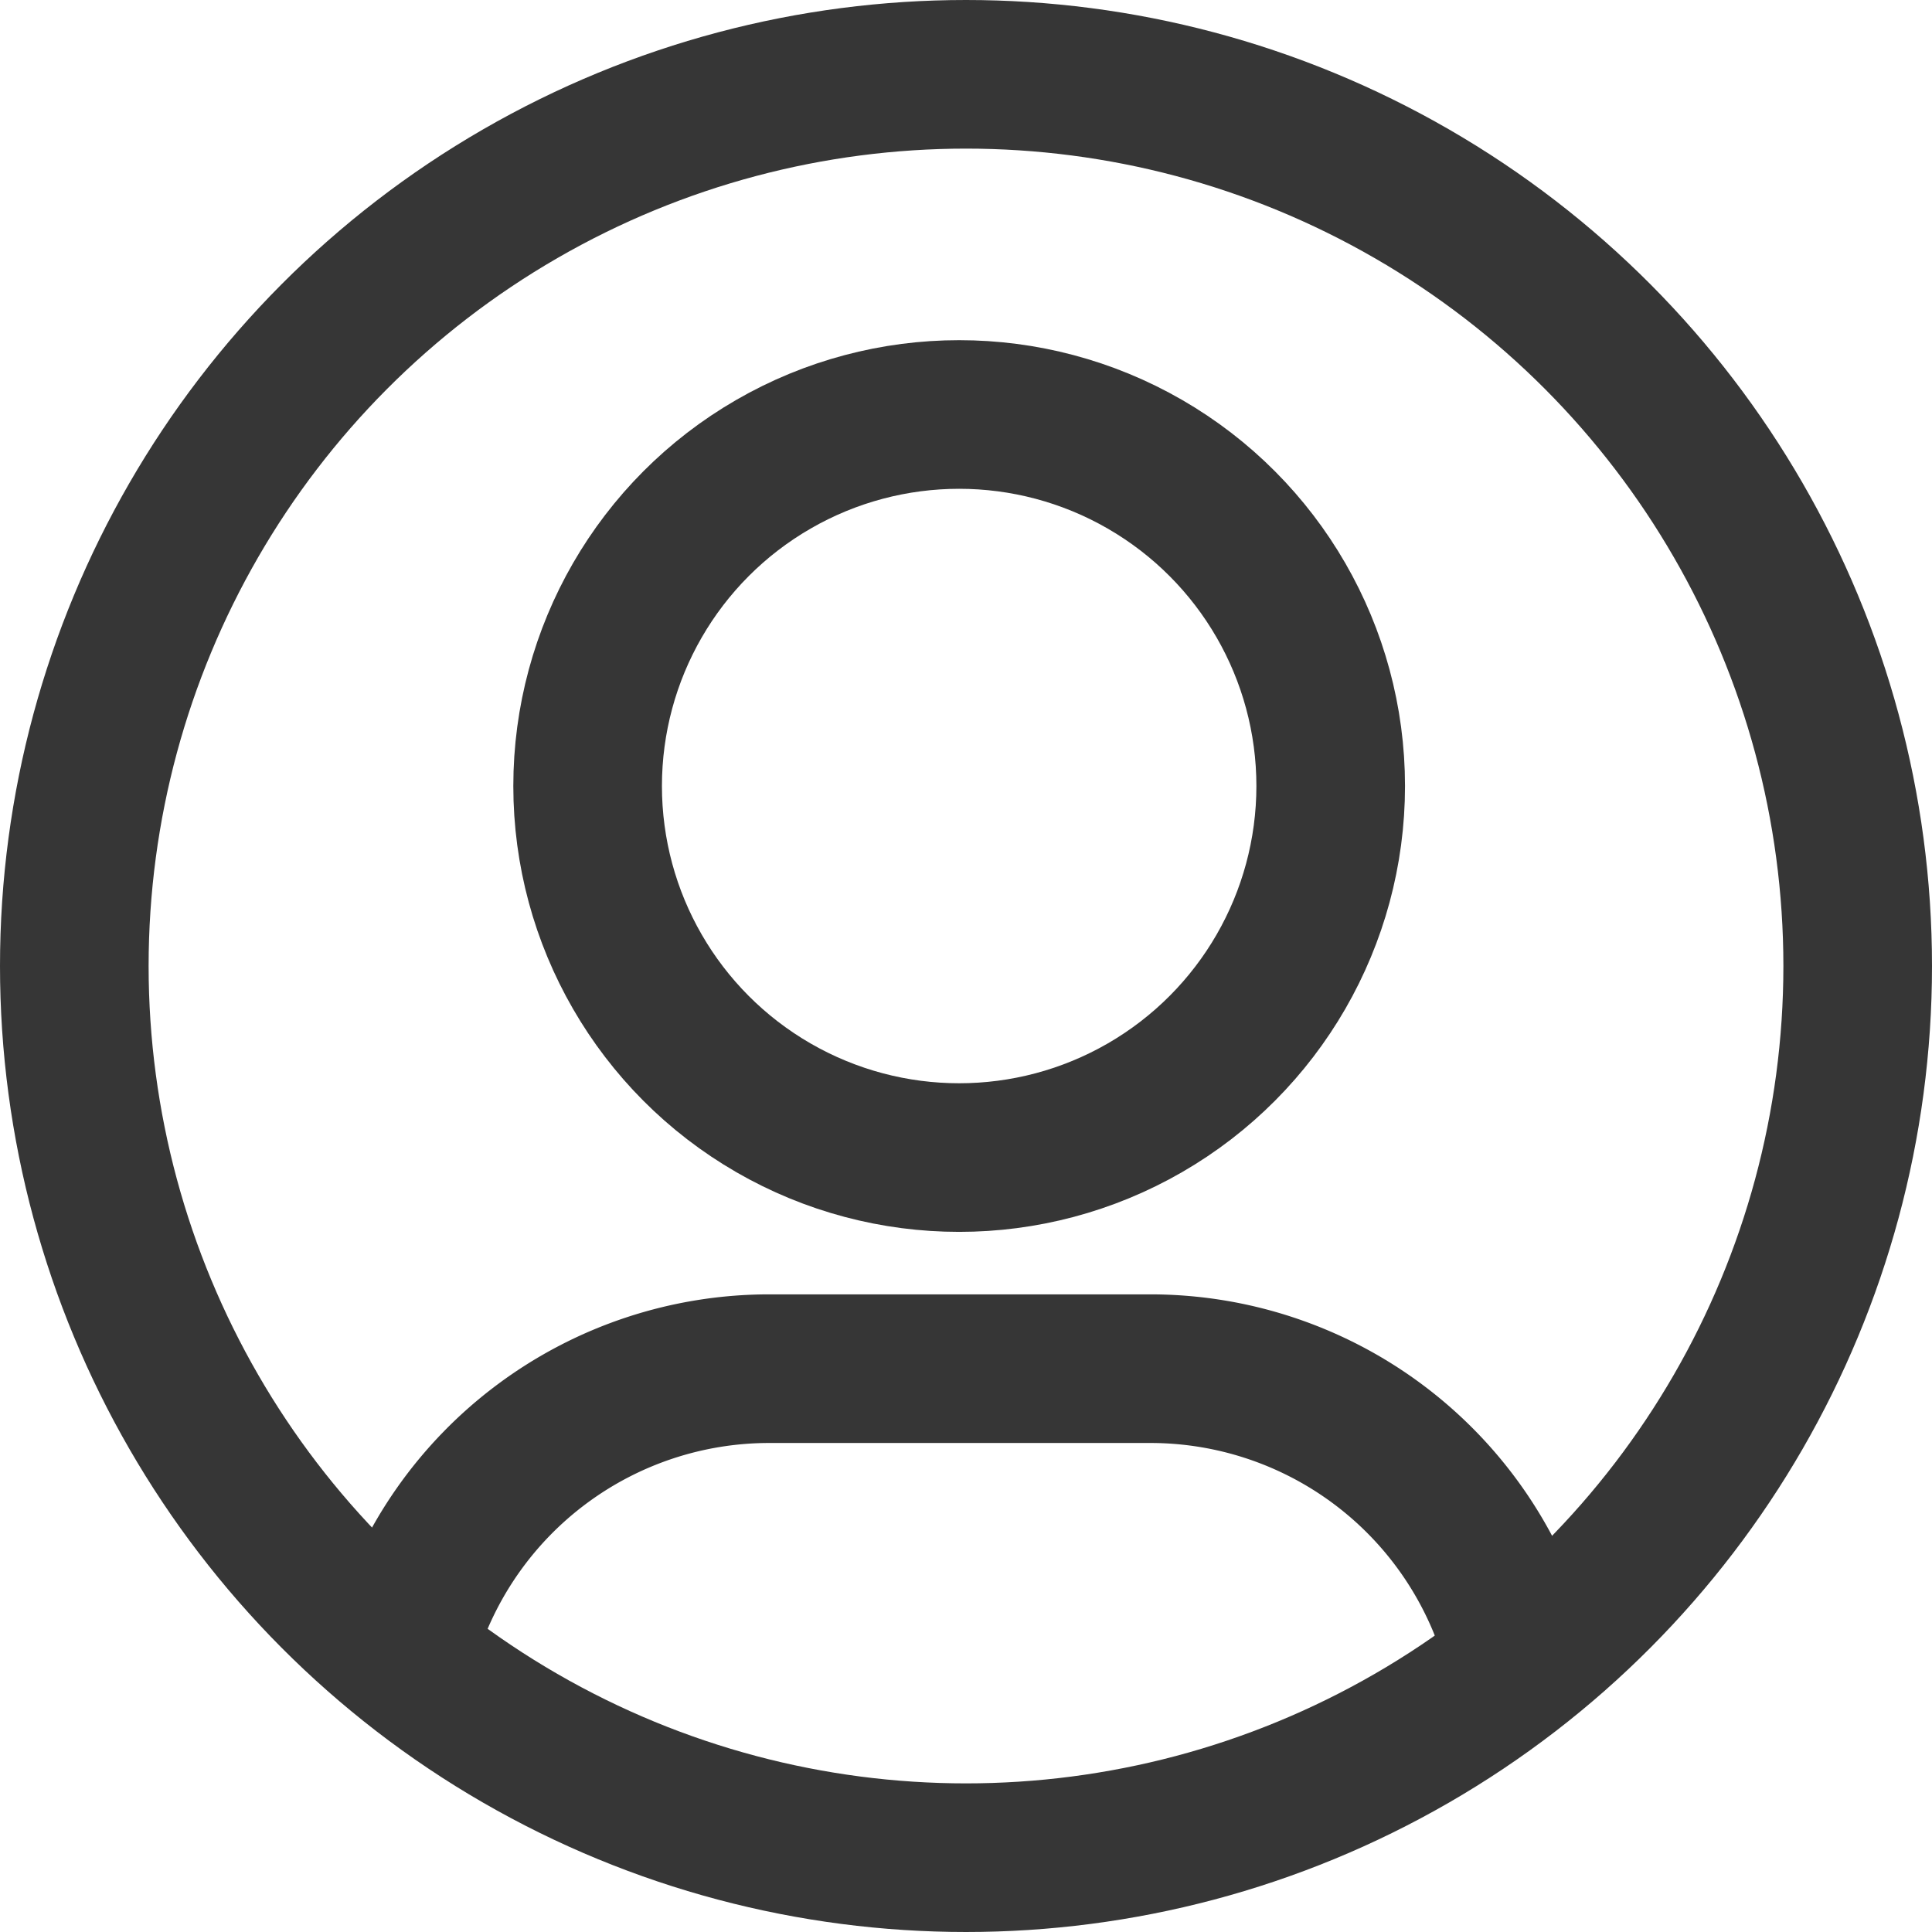 <svg xmlns="http://www.w3.org/2000/svg" xmlns:xlink="http://www.w3.org/1999/xlink" width="26" height="26" viewBox="0 0 26 26">
  <defs>
    <clipPath id="clip-button_ID_black">
      <rect width="26" height="26"/>
    </clipPath>
  </defs>
  <g id="button_ID_black" clip-path="url(#clip-button_ID_black)">
    <g id="Group_19394" data-name="Group 19394" transform="translate(-318.183 -31)">
      <circle id="Ellipse_116" data-name="Ellipse 116" cx="12" cy="12" r="12" transform="translate(319.183 32)" fill="none" stroke="#363636" stroke-linecap="round" stroke-linejoin="round" stroke-width="2"/>
      <circle id="Ellipse_117" data-name="Ellipse 117" cx="5" cy="5" r="5" transform="translate(326.091 36.578)" fill="none" stroke="#363636" stroke-linecap="round" stroke-linejoin="round" stroke-width="2"/>
      <path id="Path_12504" data-name="Path 12504" d="M6.168,19.648A5.122,5.122,0,0,1,11.075,16H16.2a5.122,5.122,0,0,1,4.91,3.656" transform="translate(317.462 33.419)" fill="none" stroke="#363636" stroke-linecap="round" stroke-linejoin="round" stroke-width="2"/>
    </g>
  </g>
</svg>
